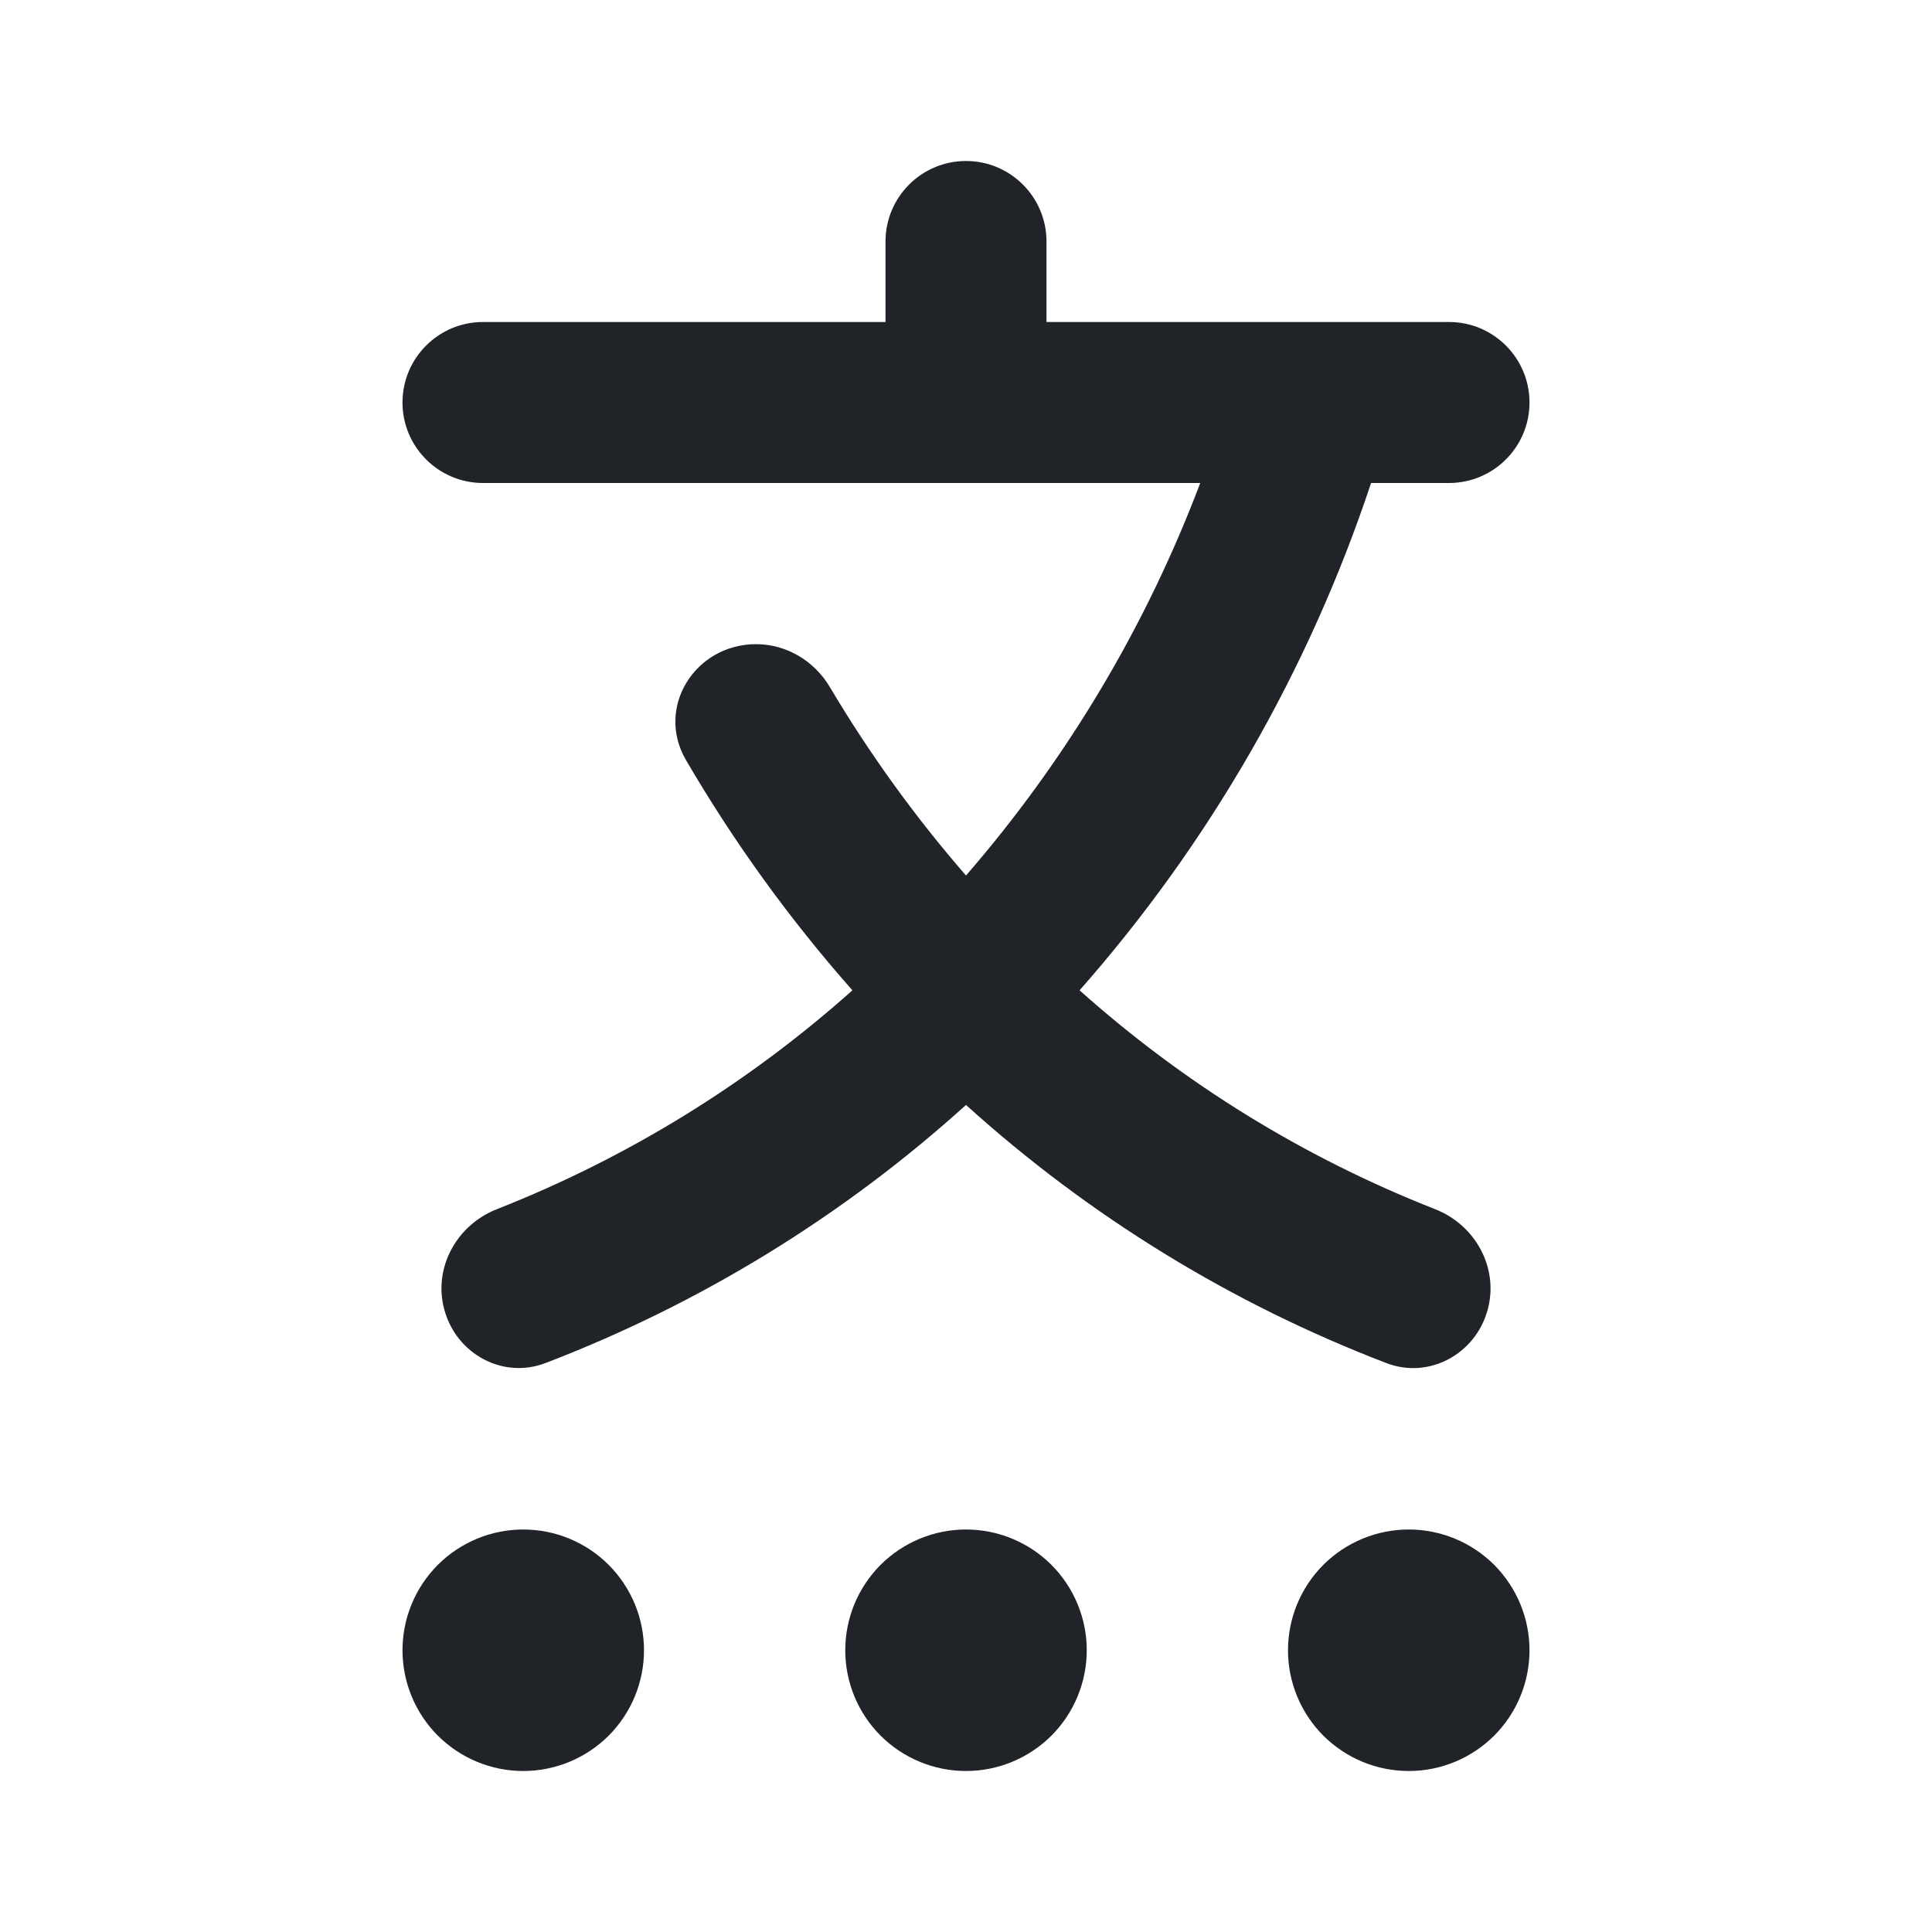 <svg width="24" height="24" viewBox="0 0 24 24" fill="none" xmlns="http://www.w3.org/2000/svg">
<path d="M12 19C12.398 19 12.779 19.158 13.061 19.439C13.342 19.721 13.5 20.102 13.5 20.5C13.5 20.898 13.342 21.279 13.061 21.561C12.779 21.842 12.398 22 12 22C11.602 22 11.221 21.842 10.939 21.561C10.658 21.279 10.5 20.898 10.5 20.5C10.5 20.102 10.658 19.721 10.939 19.439C11.221 19.158 11.602 19 12 19ZM6.5 19C6.898 19 7.279 19.158 7.561 19.439C7.842 19.721 8 20.102 8 20.5C8 20.898 7.842 21.279 7.561 21.561C7.279 21.842 6.898 22 6.5 22C6.102 22 5.721 21.842 5.439 21.561C5.158 21.279 5 20.898 5 20.5C5 20.102 5.158 19.721 5.439 19.439C5.721 19.158 6.102 19 6.5 19ZM17.5 19C17.898 19 18.279 19.158 18.561 19.439C18.842 19.721 19 20.102 19 20.5C19 20.898 18.842 21.279 18.561 21.561C18.279 21.842 17.898 22 17.5 22C17.102 22 16.721 21.842 16.439 21.561C16.158 21.279 16 20.898 16 20.5C16 20.102 16.158 19.721 16.439 19.439C16.721 19.158 17.102 19 17.5 19ZM12 2C12.552 2 13 2.448 13 3V4H18C18.552 4 19 4.448 19 5C19 5.552 18.552 6 18 6H17.032C16.26 8.323 15.029 10.466 13.411 12.302C14.712 13.465 16.208 14.385 17.828 15.021C18.33 15.218 18.624 15.755 18.479 16.275C18.328 16.821 17.752 17.136 17.223 16.933C15.302 16.197 13.53 15.11 12 13.726C10.469 15.11 8.698 16.196 6.777 16.932C6.247 17.135 5.672 16.821 5.521 16.274C5.376 15.755 5.67 15.218 6.172 15.021C7.791 14.384 9.287 13.464 10.589 12.302C9.807 11.417 9.115 10.459 8.521 9.441C8.14 8.787 8.635 8.002 9.392 8.002C9.771 8.002 10.117 8.211 10.31 8.537C10.802 9.365 11.367 10.148 12 10.876C13.25 9.435 14.235 7.784 14.91 6H6C5.448 6 5 5.552 5 5C5 4.448 5.448 4 6 4H11V3C11 2.448 11.448 2 12 2Z" fill="#202327"/>
</svg>
